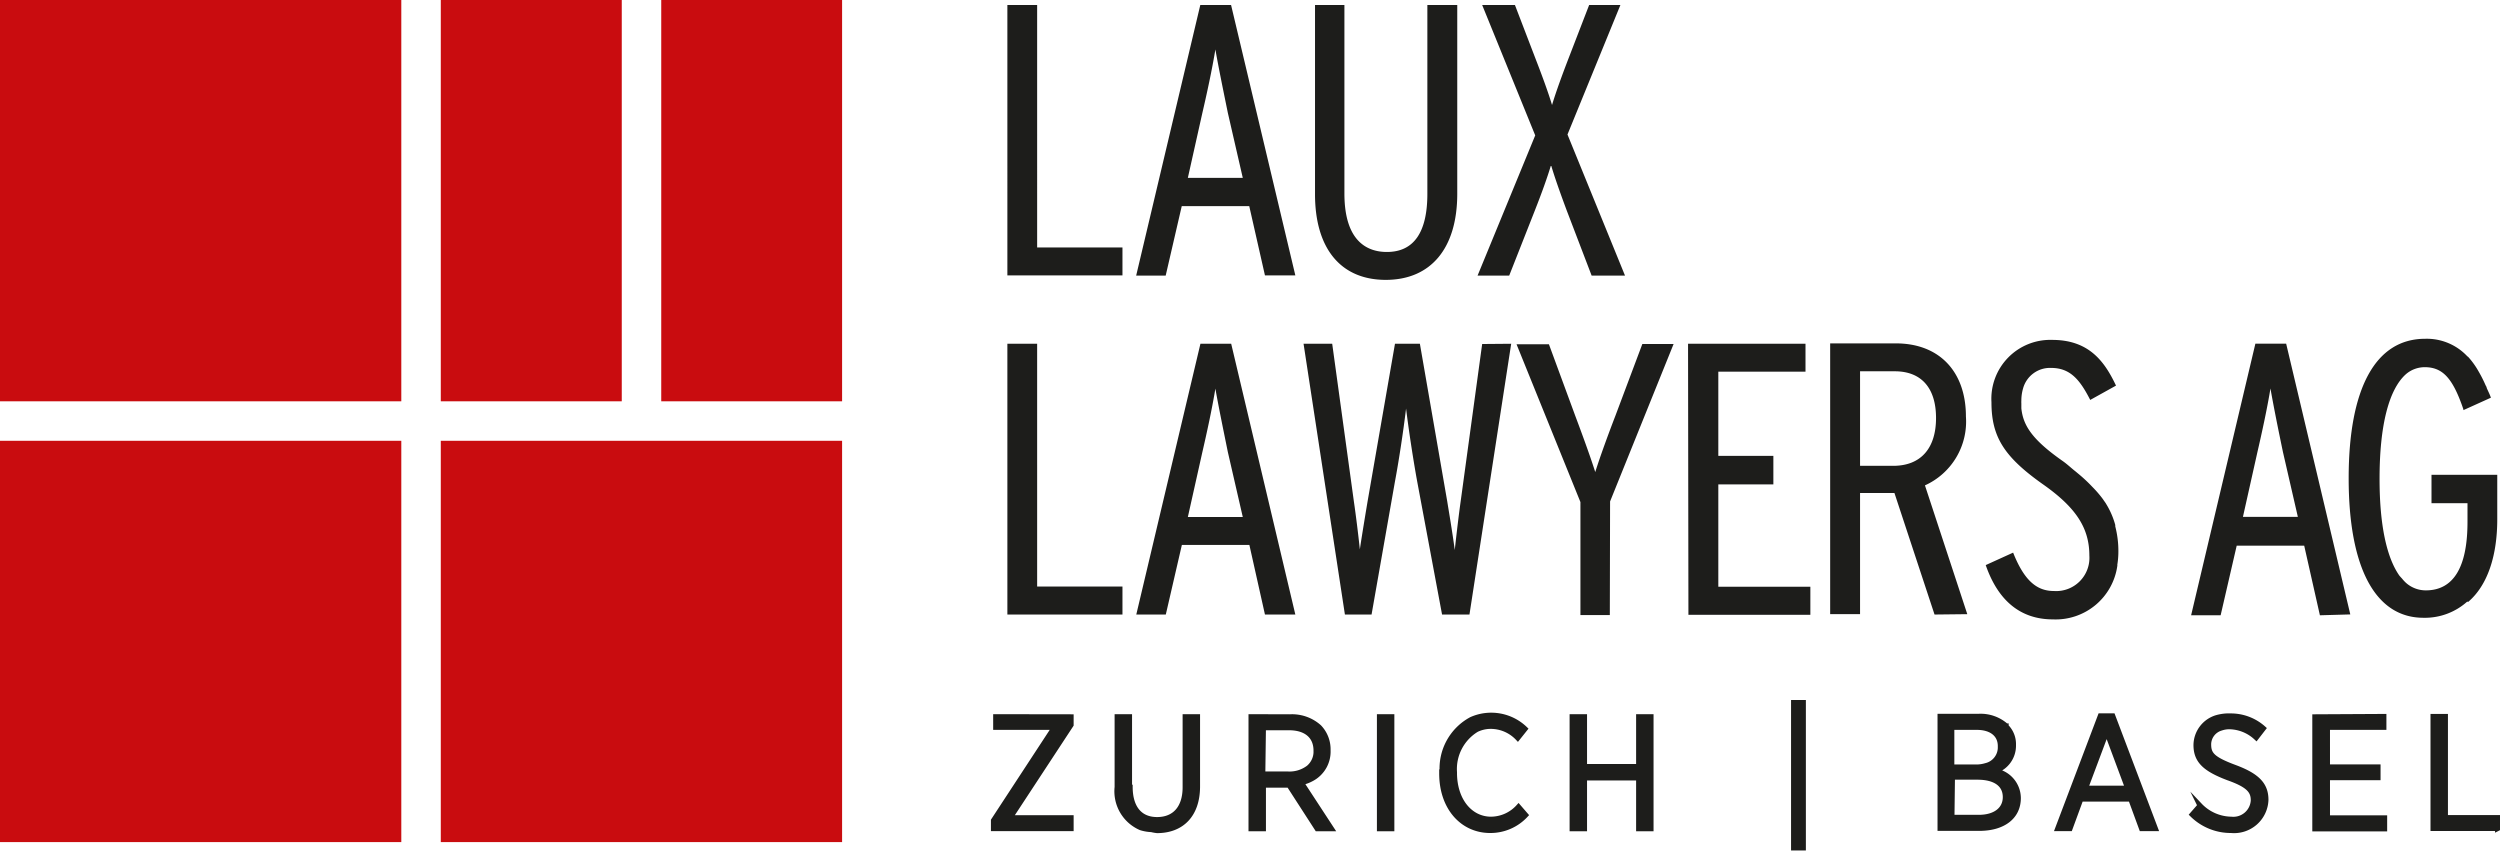 <?xml version="1.0" encoding="utf-8"?>
<svg id="Ebene_1" data-name="Ebene 1" viewBox="0 0 200.72 68.29" xmlns="http://www.w3.org/2000/svg">
  <defs>
    <style>
      .cls-1, .cls-5 {
        fill: none;
      }

      .cls-2 {
        fill: #c90c0f;
      }

      .cls-3 {
        clip-path: url(#clip-path);
      }

      .cls-4 {
        fill: #1d1d1b;
      }

      .cls-5 {
        stroke: #1d1d1b;
        stroke-miterlimit: 10;
        stroke-width: 0.4px;
      }
    </style>
    <clipPath id="clip-path" transform="translate(-61 -373.6)">
      <rect class="cls-1" x="61" y="373.6" width="200.73" height="68.29"/>
    </clipPath>
  </defs>
  <title>Logo_04</title>
  <rect class="cls-2" width="32.22" height="32.22"/>
  <path class="cls-2" d="M96.39,405.82h14.53V373.6H96.39Zm17.7,0h14.52V373.6H114.09Z" transform="translate(-61 -373.6)"/>
  <rect class="cls-2" y="35.39" width="32.22" height="32.22"/>
  <rect class="cls-2" x="35.39" y="35.39" width="32.22" height="32.22"/>
  <g class="cls-3">
    <path class="cls-4" d="M141.88,395.71h9.24v-2.24h-6.85V374h-2.39Zm0,27.23h9.24v-2.25h-6.85V401.2h-2.39Zm18.9-35.06h-4.41l1.16-5.19c.35-1.5.79-3.52,1.05-5.12.24,1.37.61,3.18,1,5.09Zm1.78,7.83H165L159.84,374h-2.47l-5.15,21.73h2.37l1.29-5.58h5.42Zm-1.78,19.4h-4.41l1.16-5.19c.35-1.51.79-3.52,1.05-5.12.24,1.37.61,3.17,1,5.09Zm1.78,7.83H165l-5.15-21.74h-2.47l-5.15,21.74h2.37l1.29-5.59h5.42ZM178,389.14V374h-2.4v15.16c0,3.1-1.09,4.67-3.25,4.67-1.55,0-3.41-.82-3.41-4.7V374h-2.36v15.19c0,4.37,2.07,6.88,5.68,6.88s5.74-2.52,5.74-6.91m2,12.06-1.73,12.66c-.15,1.07-.33,2.59-.47,3.88-.19-1.44-.5-3.25-.6-3.88L175,401.2h-2l-2.2,12.66s-.46,2.74-.62,3.85c-.13-1.23-.32-2.76-.48-3.85l-1.74-12.66h-2.3l3.32,21.74h2.14L173,412.25c.29-1.53.67-4,.89-5.85.23,1.87.6,4.25.89,5.84l2,10.7h2.2l3.35-21.74Zm11.47-5.49-4.62-11.33,4.25-10.4h-2.51l-1.69,4.38c-.43,1.12-.95,2.52-1.29,3.65-.35-1.16-.9-2.62-1.3-3.65L182.63,374H180l4.26,10.47-4.56,11.09-.07.17h2.54l2.06-5.23c.54-1.37,1-2.64,1.3-3.65.27.92.69,2.12,1.26,3.65l2,5.23Zm-1.2,18.13,5.1-12.64h-2.51L190.69,407c-.52,1.35-1.19,3.16-1.61,4.5-.42-1.32-1.1-3.17-1.6-4.5l-2.12-5.76h-2.6l5.13,12.67v9.07h2.36Zm6.29,9.1h9.79v-2.25h-7.39v-8.22h4.42V410.2h-4.42v-6.76h7V401.2h-9.43ZM213,411h-2.66v-7.59h2.79c2.13,0,3.31,1.34,3.31,3.75S215.24,411,213,411m5.95,11.91-3.4-10.34a5.62,5.62,0,0,0,3.29-5.53c0-3.62-2.15-5.87-5.62-5.87h-5.28v21.74h2.4v-9.73c.92,0,2.33,0,2.76,0l3.22,9.76Zm12.05-4a6.46,6.46,0,0,0,.08-1v0a7.94,7.94,0,0,0-.25-2.05s0-.07,0-.11a6.44,6.44,0,0,0-.72-1.67c-.07-.13-.18-.26-.26-.39a8.93,8.93,0,0,0-.86-1,12.5,12.5,0,0,0-1.17-1.09l-.18-.15c-.36-.28-.66-.58-1.08-.87-2.43-1.71-3.13-2.84-3.27-4.2,0-.13,0-.27,0-.4a1.34,1.34,0,0,1,0-.2,3.5,3.5,0,0,1,.14-1,2.24,2.24,0,0,1,2.25-1.64c1.53,0,2.31.94,3.14,2.57l2.07-1.15c-.9-1.9-2.14-3.67-5.12-3.67a4.73,4.73,0,0,0-4.88,5c0,2.78,1,4.39,4.2,6.64,2.6,1.84,3.66,3.48,3.66,5.67a2.67,2.67,0,0,1-2.86,2.85c-1.42,0-2.4-.92-3.26-3.08l-2.2,1c1,2.89,2.82,4.36,5.4,4.36A5,5,0,0,0,231,419a.28.28,0,0,1,0-.09m14.49-3.81h-4.41l1.16-5.19c.35-1.51.79-3.52,1.05-5.12.24,1.37.6,3.17,1,5.09Zm4.21,7.83-5.15-21.74h-2.47L236.92,423h2.37l1.29-5.59H246l1.26,5.59Zm9.46-1c1.57-1.34,2.34-3.72,2.34-6.64v-3.57h-5.28V414h2.89v1.51c0,3.64-1.13,5.49-3.35,5.49a2.39,2.39,0,0,1-1.56-.58,2.94,2.94,0,0,1-.34-.36c-.08-.09-.16-.17-.23-.26-1-1.44-1.58-4-1.58-7.76,0-4.34.76-7.19,2.12-8.4a2.32,2.32,0,0,1,1.5-.56c1.45,0,2.26.88,3.11,3.38l0,.07,2.21-1c-.1-.29-.23-.53-.34-.79,0-.09-.08-.17-.11-.26a10.52,10.52,0,0,0-.54-1.06,6.43,6.43,0,0,0-.83-1.16l-.08-.06a4.46,4.46,0,0,0-3.38-1.4c-4,0-6.14,4-6.14,11.2s2.15,11.2,6,11.2a5.09,5.09,0,0,0,3.52-1.3" transform="translate(-61 -373.6)"/>
    <path class="cls-4" d="M246.9,431.15h-.05v9h5.61v-.89h-4.59v-3.22h4.06v-.87h-4.06V432h4.53v-.88Zm-9.27,7.13L237,439a4.41,4.41,0,0,0,3.13,1.28h0a2.56,2.56,0,0,0,2.8-2.46v0c0-1.2-.67-1.93-2.5-2.61s-2.1-1.07-2.1-1.86v0a1.37,1.37,0,0,1,1-1.29,2,2,0,0,1,.66-.11,3.24,3.24,0,0,1,2.16.88l0,0,0,0,.58-.75a3.93,3.93,0,0,0-2.7-1h0a2.19,2.19,0,0,0-.27,0,3.74,3.74,0,0,0-.78.13,2.33,2.33,0,0,0-1.67,2.21v0c0,1.27.74,1.94,2.6,2.64,1.63.58,2,1.05,2,1.8h0a1.6,1.6,0,0,1-1.77,1.51,3.55,3.55,0,0,1-2.52-1.11l0,0,0,0M205,430h0v11.68h.79V430H205Zm-17.78,1.14h0v9h1v-4.08h4.34v4.08h1v-9h-1v4h-4.34v-4Zm-10.47,4.48v.08c0,2.74,1.66,4.58,3.89,4.58h0a3.85,3.85,0,0,0,2.86-1.24l-.58-.67h0a3,3,0,0,1-2.21,1c-1.66,0-2.93-1.5-2.93-3.72v-.05a3.7,3.7,0,0,1,1.77-3.42,2.62,2.62,0,0,1,1.15-.26,3,3,0,0,1,2.16.94v0h0l.59-.74a3.92,3.92,0,0,0-4.32-.76,4.47,4.47,0,0,0-2.39,4.27m-5-4.48h0v9h1v-9Zm-9.31.89h2.05c1.35,0,2.17.66,2.17,1.84v0a1.69,1.69,0,0,1-.59,1.36,2.52,2.52,0,0,1-1.68.51h-2Zm-1-.89h0v9h1v-3.5h2.05l2.26,3.5h1.16l-2.42-3.7a3.27,3.27,0,0,0,.86-.33,2.47,2.47,0,0,0,1.28-2.27v0a2.58,2.58,0,0,0-.71-1.86,3.27,3.27,0,0,0-2.37-.83Zm-20.5,0h0V432h4.71l-4.89,7.47v.66H147v-.88h-4.89L147,431.8v-.65Zm10.75,5.62v-5.62h-1v5.65h0a3.19,3.19,0,0,0,1.9,3.27,3.36,3.36,0,0,0,.86.15,3.25,3.25,0,0,0,.45.08h0c1.95,0,3.25-1.24,3.25-3.55v-5.6h-1v5.66c0,1.71-.88,2.6-2.25,2.6s-2.28-.94-2.28-2.64m69.91-3.21a1.5,1.5,0,0,1-1.17,1.52,2.67,2.67,0,0,1-.78.11h-1.94V432h2c1.19,0,1.89.58,1.89,1.5ZM217.76,436h2c1.45,0,2.24.59,2.24,1.6v0c0,1-.83,1.62-2.12,1.62h-2.16Zm4.31-4.12a3.09,3.09,0,0,0-2.23-.77h-3.08v9h3.15c1.89,0,3.14-.9,3.14-2.44v0a2.22,2.22,0,0,0-1.87-2.17,2.13,2.13,0,0,0,1.48-2.09v0a2,2,0,0,0-.59-1.48m9.75,5h-3.37l1.69-4.51Zm1.24,3.25h1l-3.43-9.06h-1l-3.43,9.06h1l.87-2.37h4l.87,2.37Zm28.46,0v-.89h-4.18v-8.12h-1v9h5.2Z" transform="translate(-61 -373.6)"/>
    <path class="cls-5" d="M246.9,431.15h-.05v9h5.61v-.89h-4.59v-3.22h4.06v-.87h-4.06V432h4.53v-.88Zm-9.27,7.13L237,439a4.41,4.41,0,0,0,3.13,1.28h0a2.56,2.56,0,0,0,2.8-2.46v0c0-1.2-.67-1.93-2.5-2.61s-2.1-1.07-2.1-1.86v0a1.37,1.37,0,0,1,1-1.29,2,2,0,0,1,.66-.11,3.24,3.24,0,0,1,2.16.88l0,0,0,0,.58-.75a3.93,3.93,0,0,0-2.7-1h0a2.19,2.19,0,0,0-.27,0,3.74,3.74,0,0,0-.78.13,2.33,2.33,0,0,0-1.67,2.21v0c0,1.27.74,1.94,2.6,2.64,1.63.58,2,1.05,2,1.8h0a1.6,1.6,0,0,1-1.77,1.51,3.55,3.55,0,0,1-2.52-1.11l0,0ZM205,430h0v11.68h.79V430H205Zm-17.78,1.14h0v9h1v-4.08h4.34v4.08h1v-9h-1v4h-4.34v-4Zm-10.47,4.48v.08c0,2.74,1.66,4.58,3.89,4.58h0a3.85,3.85,0,0,0,2.86-1.24l-.58-.67h0a3,3,0,0,1-2.21,1c-1.66,0-2.93-1.5-2.93-3.72v-.05a3.7,3.7,0,0,1,1.77-3.42,2.62,2.62,0,0,1,1.15-.26,3,3,0,0,1,2.16.94v0h0l.59-.74a3.92,3.92,0,0,0-4.32-.76A4.47,4.47,0,0,0,176.79,435.63Zm-5-4.48h0v9h1v-9Zm-9.31.89h2.05c1.35,0,2.17.66,2.17,1.84v0a1.69,1.69,0,0,1-.59,1.36,2.52,2.52,0,0,1-1.68.51h-2Zm-1-.89h0v9h1v-3.5h2.05l2.26,3.5h1.16l-2.42-3.7a3.27,3.27,0,0,0,.86-.33,2.47,2.47,0,0,0,1.28-2.27v0a2.58,2.58,0,0,0-.71-1.86,3.27,3.27,0,0,0-2.37-.83Zm-20.5,0h0V432h4.71l-4.89,7.47v.66H147v-.88h-4.89L147,431.8v-.65Zm10.75,5.62v-5.62h-1v5.65h0a3.19,3.19,0,0,0,1.9,3.27,3.36,3.36,0,0,0,.86.15,3.25,3.25,0,0,0,.45.08h0c1.95,0,3.25-1.24,3.25-3.55v-5.6h-1v5.66c0,1.71-.88,2.6-2.25,2.6S151.74,438.47,151.74,436.77Zm69.91-3.21a1.5,1.5,0,0,1-1.17,1.52,2.67,2.67,0,0,1-.78.11h-1.94V432h2c1.19,0,1.89.58,1.89,1.5ZM217.76,436h2c1.45,0,2.24.59,2.24,1.6v0c0,1-.83,1.62-2.12,1.62h-2.16Zm4.31-4.12a3.09,3.09,0,0,0-2.23-.77h-3.08v9h3.15c1.89,0,3.14-.9,3.14-2.44v0a2.22,2.22,0,0,0-1.87-2.17,2.13,2.13,0,0,0,1.48-2.09v0A2,2,0,0,0,222.07,431.92Zm9.75,5h-3.37l1.69-4.51Zm1.24,3.25h1l-3.43-9.06h-1l-3.43,9.06h1l.87-2.37h4l.87,2.37Zm28.46,0v-.89h-4.18v-8.12h-1v9h5.2Z" transform="translate(-61 -373.6)"/>
  </g>
</svg>